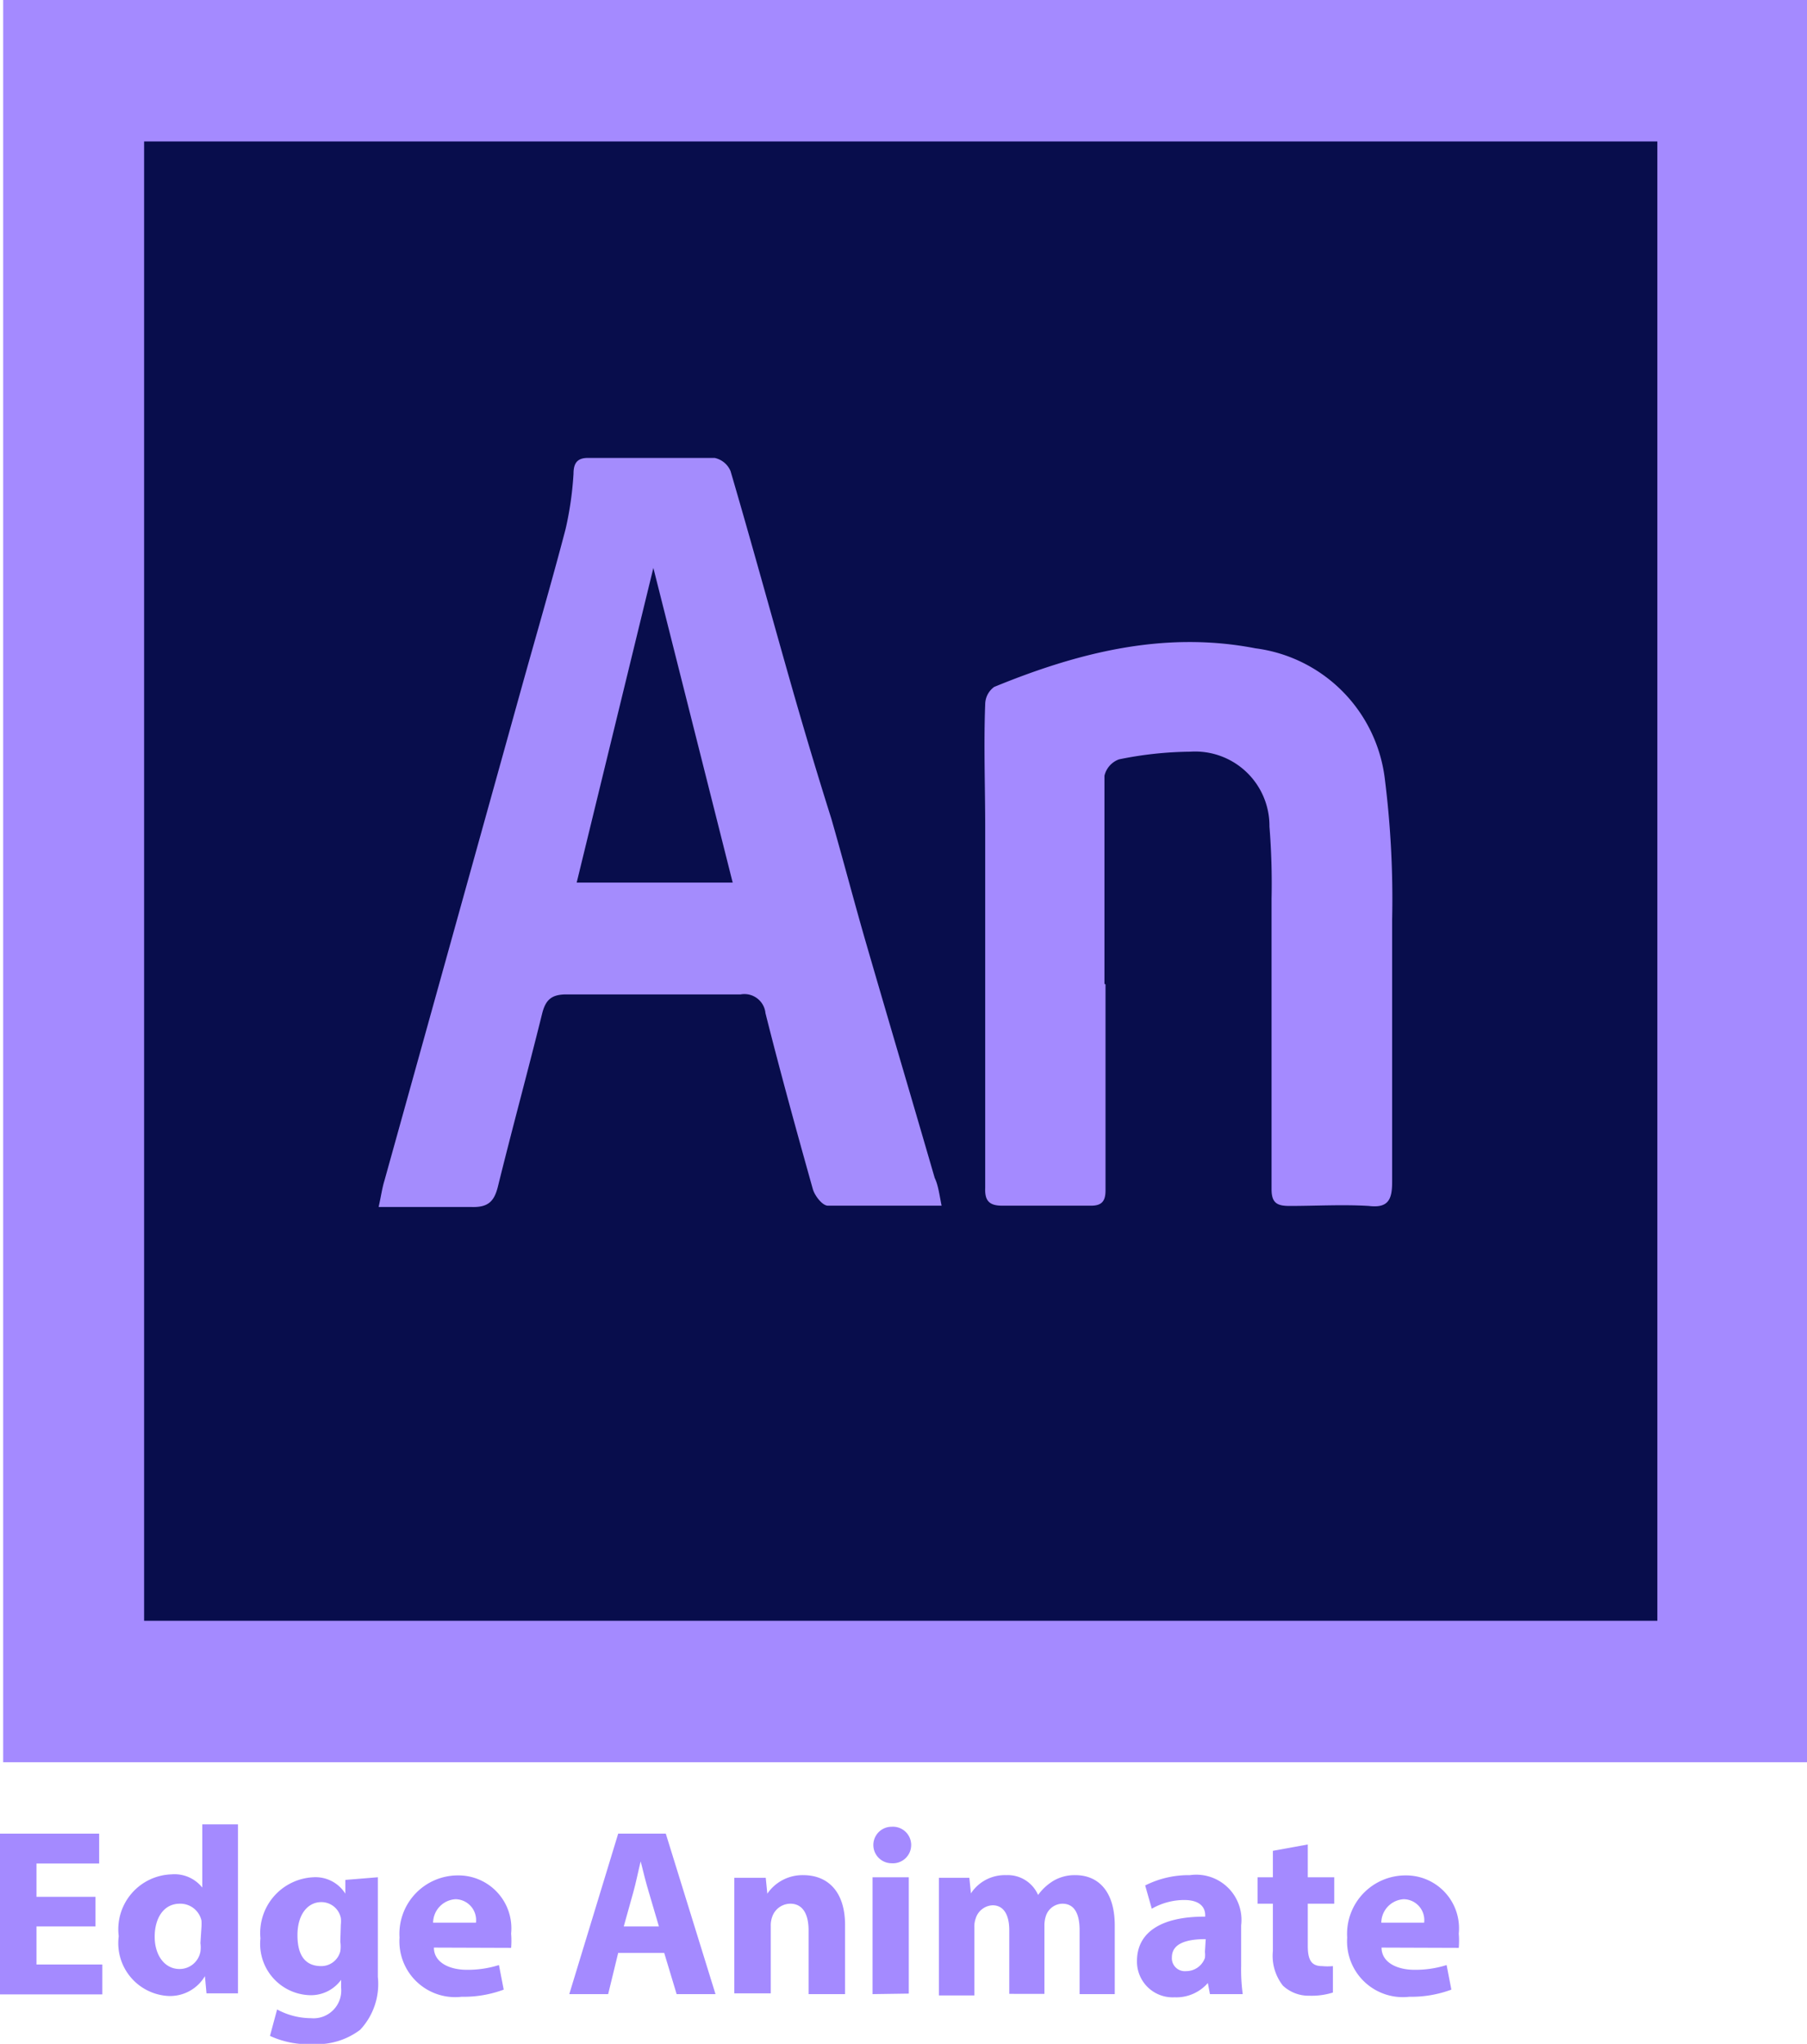 <svg id="Calque_1" data-name="Calque 1" xmlns="http://www.w3.org/2000/svg" viewBox="0 0 68.34 77.3"><defs><style>.cls-1,.cls-3{fill:#a48aff;}.cls-2{fill:#080d4c;}.cls-3,.cls-4{fill-rule:evenodd;}.cls-4{fill:#a48cfd;}</style></defs><title>edgeanimate</title><path class="cls-1" d="M3.61,72.86H1.38V74.3H3.87v1.13H0V69.35H3.75v1.13H1.38v1.26H3.61Z"/><path class="cls-1" d="M9,69v5.08c0,.5,0,1,0,1.31H7.81l-.06-.65h0a1.53,1.53,0,0,1-1.38.75,2,2,0,0,1-1.88-2.26,2.08,2.08,0,0,1,2-2.34,1.34,1.34,0,0,1,1.16.5h0V69ZM7.62,72.88a2.05,2.05,0,0,0,0-.24A.82.82,0,0,0,6.8,72c-.62,0-.95.56-.95,1.25s.37,1.22.94,1.22a.8.8,0,0,0,.79-.66,1.15,1.15,0,0,0,0-.32Z"/><path class="cls-1" d="M14.29,71c0,.28,0,.65,0,1.31v2.46a2.53,2.53,0,0,1-.67,2,2.71,2.71,0,0,1-1.79.54A3.43,3.43,0,0,1,10.21,77l.27-1a2.71,2.71,0,0,0,1.28.33,1.05,1.05,0,0,0,1.14-1.16v-.29h0a1.41,1.41,0,0,1-1.19.58,1.94,1.94,0,0,1-1.86-2.15,2.11,2.11,0,0,1,2-2.31,1.33,1.33,0,0,1,1.21.62h0l0-.52Zm-1.4,1.79a1.11,1.11,0,0,0,0-.25.75.75,0,0,0-.74-.6c-.5,0-.9.45-.9,1.25s.32,1.17.9,1.17a.74.74,0,0,0,.72-.56,1.16,1.16,0,0,0,0-.36Z"/><path class="cls-1" d="M16.41,73.66c0,.57.6.84,1.24.84a3.88,3.88,0,0,0,1.22-.18l.18.93a4.35,4.35,0,0,1-1.59.27,2.11,2.11,0,0,1-2.35-2.24,2.21,2.21,0,0,1,2.22-2.35,2,2,0,0,1,2,2.2,3.29,3.29,0,0,1,0,.54ZM18,72.72a.79.79,0,0,0-.77-.89.9.9,0,0,0-.85.89Z"/><path class="cls-1" d="M23.38,73.86,23,75.42H21.53l1.85-6.07h1.8l1.88,6.07H25.59l-.47-1.56Zm1.54-1-.38-1.29c-.11-.36-.22-.81-.31-1.17h0c-.09.36-.18.82-.28,1.17l-.36,1.29Z"/><path class="cls-1" d="M27.77,72.42c0-.55,0-1,0-1.4h1.19l.06.6h0a1.61,1.61,0,0,1,1.36-.7c.9,0,1.58.59,1.58,1.89v2.61H30.58V73c0-.57-.2-1-.69-1a.73.73,0,0,0-.69.51.94.94,0,0,0-.05.34v2.54H27.77Z"/><path class="cls-1" d="M34.46,69.79a.69.69,0,0,1-.74.68.69.69,0,1,1,0-1.38A.69.69,0,0,1,34.46,69.79ZM33,75.42V71h1.37v4.4Z"/><path class="cls-1" d="M35.51,72.42c0-.55,0-1,0-1.4h1.15l.06.59h0a1.53,1.53,0,0,1,1.33-.69,1.25,1.25,0,0,1,1.21.75h0a2,2,0,0,1,.57-.53,1.58,1.58,0,0,1,.84-.22c.85,0,1.49.59,1.49,1.91v2.59H40.83V73c0-.64-.21-1-.65-1a.67.67,0,0,0-.63.48,1.14,1.14,0,0,0-.05.35v2.58H38.17V73c0-.56-.2-.94-.63-.94a.7.7,0,0,0-.64.5.91.91,0,0,0-.05.34v2.57H35.51Z"/><path class="cls-1" d="M45.76,75.42,45.68,75h0a1.58,1.58,0,0,1-1.26.54A1.35,1.35,0,0,1,43,74.17c0-1.14,1-1.69,2.58-1.68v-.06c0-.23-.13-.57-.8-.57a2.48,2.48,0,0,0-1.22.33l-.25-.88A3.64,3.64,0,0,1,45,70.92a1.71,1.71,0,0,1,1.94,1.9v1.53A6.84,6.84,0,0,0,47,75.42Zm-.16-2.08c-.72,0-1.28.16-1.28.69a.49.49,0,0,0,.54.52.75.75,0,0,0,.71-.5,1,1,0,0,0,0-.23Z"/><path class="cls-1" d="M49.46,69.76V71h1v1h-1v1.59c0,.53.13.77.54.77a2.19,2.19,0,0,0,.41,0v1a2.68,2.68,0,0,1-.89.12,1.42,1.42,0,0,1-1-.38,1.82,1.82,0,0,1-.38-1.31V72h-.58V71h.58v-1Z"/><path class="cls-1" d="M52.25,73.66c0,.57.6.84,1.24.84a3.88,3.88,0,0,0,1.22-.18l.18.93a4.35,4.35,0,0,1-1.59.27,2.11,2.11,0,0,1-2.35-2.24,2.21,2.21,0,0,1,2.22-2.35,2,2,0,0,1,2,2.2,3.29,3.29,0,0,1,0,.54Zm1.61-.94a.79.79,0,0,0-.77-.89.9.9,0,0,0-.85.89Z"/><rect class="cls-1" x="0.12" width="68.22" height="66.65"/><rect class="cls-2" x="5.45" y="5.35" width="57.23" height="55.95"/><path class="cls-3" d="M41.81,37.23c0,1.69,0,3.38,0,5.07q0,1.36,0,2.72c0,.41-.14.59-.58.58-1.11,0-2.22,0-3.33,0-.51,0-.66-.21-.64-.68,0-1.11,0-2.22,0-3.33q0-5.14,0-10.28c0-1.56-.06-3.12,0-4.68a.82.82,0,0,1,.34-.65c3.17-1.3,6.43-2.13,9.88-1.46a5.66,5.66,0,0,1,4.89,4.91,36.4,36.4,0,0,1,.28,5.35c0,3.31,0,6.61,0,9.92,0,.66-.14,1-.88.91-1-.06-2,0-3,0-.47,0-.68-.11-.68-.63q0-5.48,0-11a27.12,27.12,0,0,0-.08-2.72,2.81,2.81,0,0,0-3-2.83,13.94,13.94,0,0,0-2.69.29.87.87,0,0,0-.55.62c0,2.62,0,5.25,0,7.87Z"/><path class="cls-4" d="M35.61,45.6c-1.54,0-2.92,0-4.3,0-.21,0-.5-.38-.57-.63-.62-2.21-1.23-4.42-1.79-6.65a.8.8,0,0,0-.94-.71q-3.29,0-6.59,0c-.57,0-.79.21-.92.74-.54,2.18-1.13,4.34-1.67,6.53-.14.56-.37.79-1,.77-1.13,0-2.26,0-3.51,0,.09-.4.13-.71.22-1l5.11-18.37c.58-2.09,1.19-4.17,1.74-6.27a12.66,12.66,0,0,0,.3-2.09c0-.39.13-.61.57-.6,1.59,0,3.18,0,4.77,0a.84.84,0,0,1,.6.5c.78,2.66,1.51,5.33,2.27,8,.49,1.72,1,3.43,1.54,5.14.44,1.53.84,3.06,1.28,4.59.87,3,1.76,6,2.63,9C35.48,44.82,35.52,45.14,35.61,45.6ZM21.81,33.38h5.9l-3-11.9Z"/></svg>